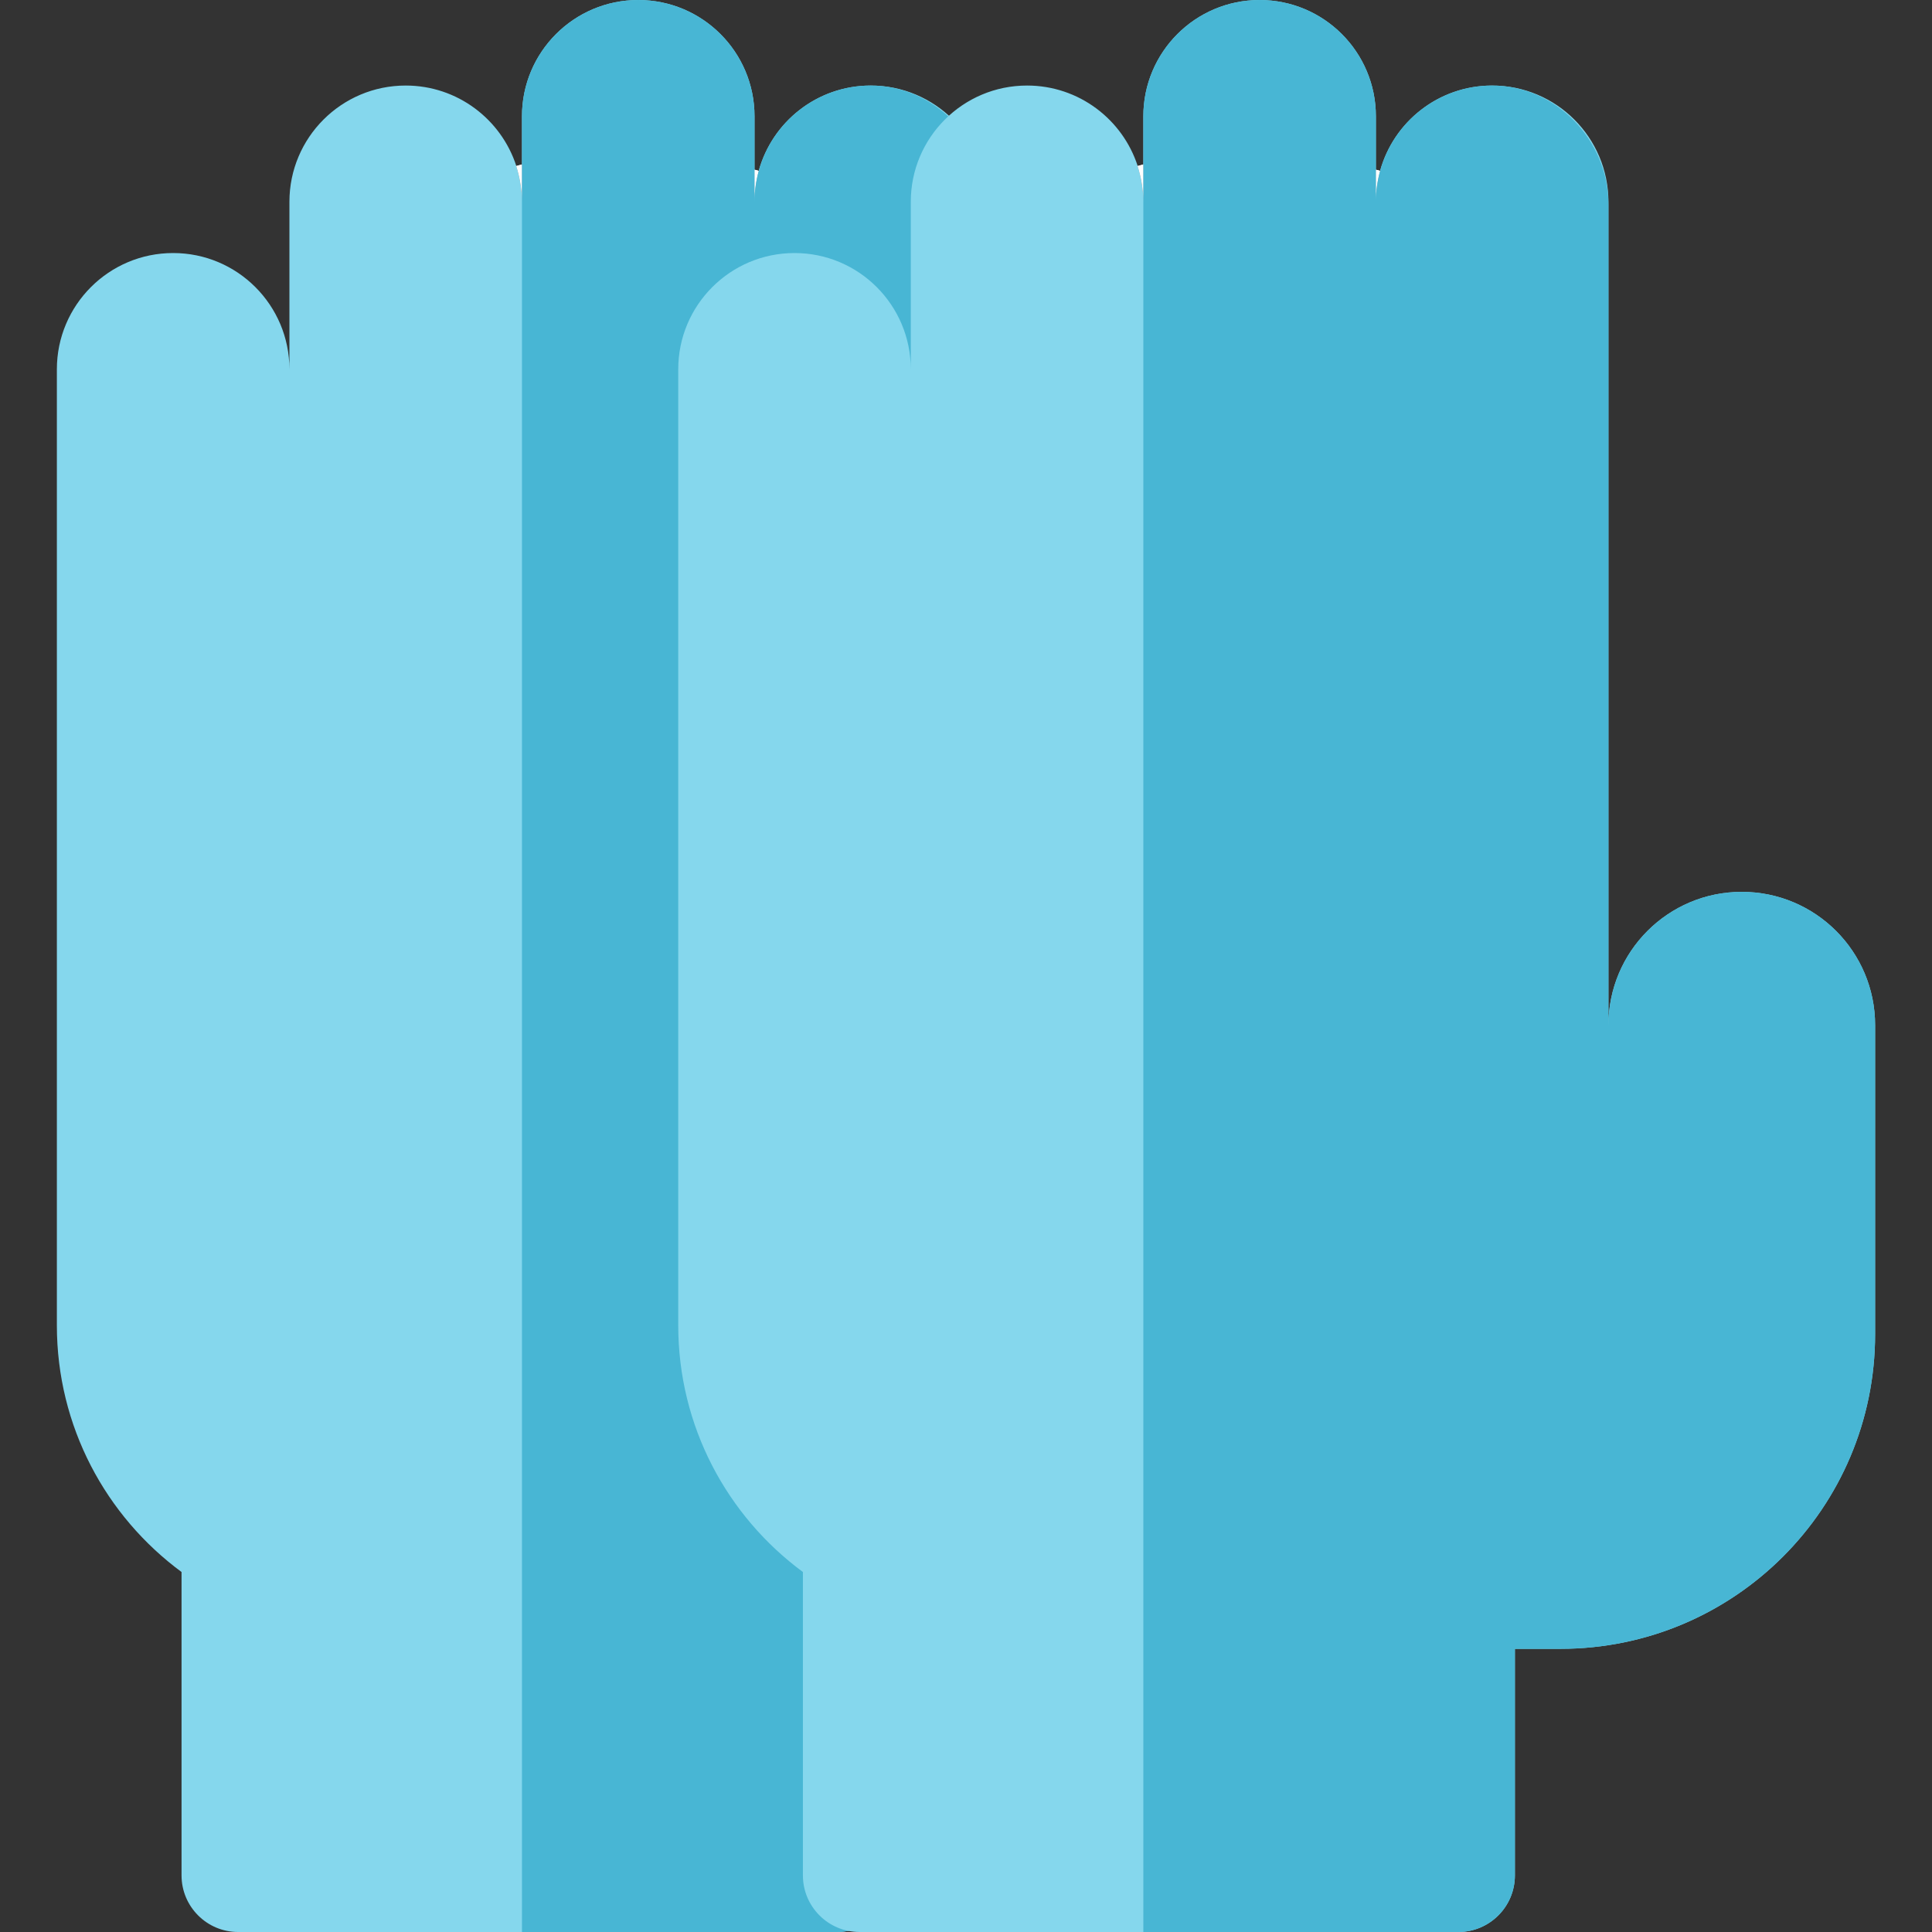 <svg id="Capa_1" enable-background="new 0 0 512 512" height="512" viewBox="0 0 512 512" width="512" xmlns="http://www.w3.org/2000/svg"><rect x="0" y="0" width="512" height="512" fill="#333333" stroke="none"/><path d="m332.258 271.686c0-19.516-15.821-35.337-35.337-35.337-19.515 0-35.336 15.82-35.337 35.335v-218.202c0-17.018-13.796-30.814-30.814-30.814-14.177 0-26.11 9.578-29.702 22.613-.72 2.612-1.112 5.36-1.112 8.201v-22.668c0-17.018-13.795-30.814-30.813-30.814-17.018 0-30.814 13.796-30.814 30.814v22.669c0-3.311-.528-6.496-1.494-9.485-4.001-12.375-15.612-21.329-29.319-21.329-17.018 0-30.814 13.796-30.814 30.814v44.388c0-17.018-13.796-30.814-30.814-30.814-17.018 0-30.814 13.796-30.814 30.814v51.21 202.151c0 26.813 13.003 50.581 33.04 65.366v80.402c0 8.284 6.716 15 15 15h158.684c8.284 0 15-6.716 15-15v-60.043h12.063c46.059 0 83.397-37.338 83.397-83.397z" fill="#85d7ed"/><path d="m201.069 45.281-1.112-.317v8.518c-.001-2.841.392-5.588 1.112-8.201z" fill="#fff"/><path d="m138.329 43.571-1.494.426c.966 2.989 1.494 6.175 1.494 9.485z" fill="#fff"/><path d="" fill="none"/><path d="" fill="#85d7ed"/><path d="m201.069 45.281-1.112-.317v8.518c-.001-2.841.392-5.588 1.112-8.201z" fill="#fff"/><path d="m138.329 43.571-1.494.426c.966 2.989 1.494 6.175 1.494 9.485z" fill="#fff"/><path d="" fill="none"/><path d="m332.258 271.686c0-19.516-15.821-35.337-35.337-35.337-19.515 0-35.336 15.82-35.337 35.335v-217.483c0-17.176-14.053-31.755-31.227-31.529-13.995.184-25.732 9.702-29.288 22.61-.72 2.612-1.112 5.36-1.112 8.201v-22.669c-.001-17.018-13.796-30.814-30.814-30.814-17.018 0-30.814 13.796-30.814 30.814v22.669 458.517h83.469c8.284 0 15-6.716 15-15v-60.043h12.063c46.059 0 83.397-37.338 83.397-83.397v-8.428z" fill="#48b6d4"/><path d="m496.926 271.686c0-19.516-15.821-35.337-35.337-35.337-19.515 0-35.336 15.82-35.337 35.335v-218.202c0-17.018-13.796-30.814-30.814-30.814-14.177 0-26.11 9.578-29.702 22.613-.72 2.612-1.112 5.36-1.112 8.201v-22.668c0-17.018-13.796-30.814-30.813-30.814-17.018 0-30.814 13.796-30.814 30.814v22.669c0-3.311-.528-6.496-1.494-9.485-4.001-12.375-15.612-21.329-29.319-21.329-17.018 0-30.814 13.796-30.814 30.814v44.388c0-17.018-13.796-30.814-30.814-30.814-17.018 0-30.814 13.796-30.814 30.814v51.21 202.151c0 26.813 13.003 50.581 33.04 65.366v80.402c0 8.284 6.716 15 15 15h158.684c8.284 0 15-6.716 15-15v-60.043h12.063c46.059 0 83.397-37.338 83.397-83.397z" fill="#85d7ed"/><path d="m365.736 45.281-1.112-.317v8.518c0-2.841.393-5.588 1.112-8.201z" fill="#fff"/><path d="m302.997 43.571-1.494.426c.966 2.989 1.494 6.175 1.494 9.485z" fill="#fff"/><path d="" fill="none"/><path d="" fill="#85d7ed"/><path d="m365.736 45.281-1.112-.317v8.518c0-2.841.393-5.588 1.112-8.201z" fill="#fff"/><path d="m302.997 43.571-1.494.426c.966 2.989 1.494 6.175 1.494 9.485z" fill="#fff"/><path d="" fill="none"/><path d="m496.926 271.686c0-19.516-15.821-35.337-35.337-35.337-19.515 0-35.336 15.82-35.337 35.335v-217.482c0-17.176-14.053-31.755-31.227-31.529-13.995.184-25.732 9.702-29.288 22.61-.72 2.612-1.112 5.36-1.112 8.201v-22.67c-.001-17.018-13.797-30.814-30.814-30.814-17.018 0-30.814 13.796-30.814 30.814v22.669 458.517h83.469c8.284 0 15-6.716 15-15v-60.043h12.063c46.059 0 83.397-37.338 83.397-83.397v-8.428z" fill="#48b6d4"/></svg>